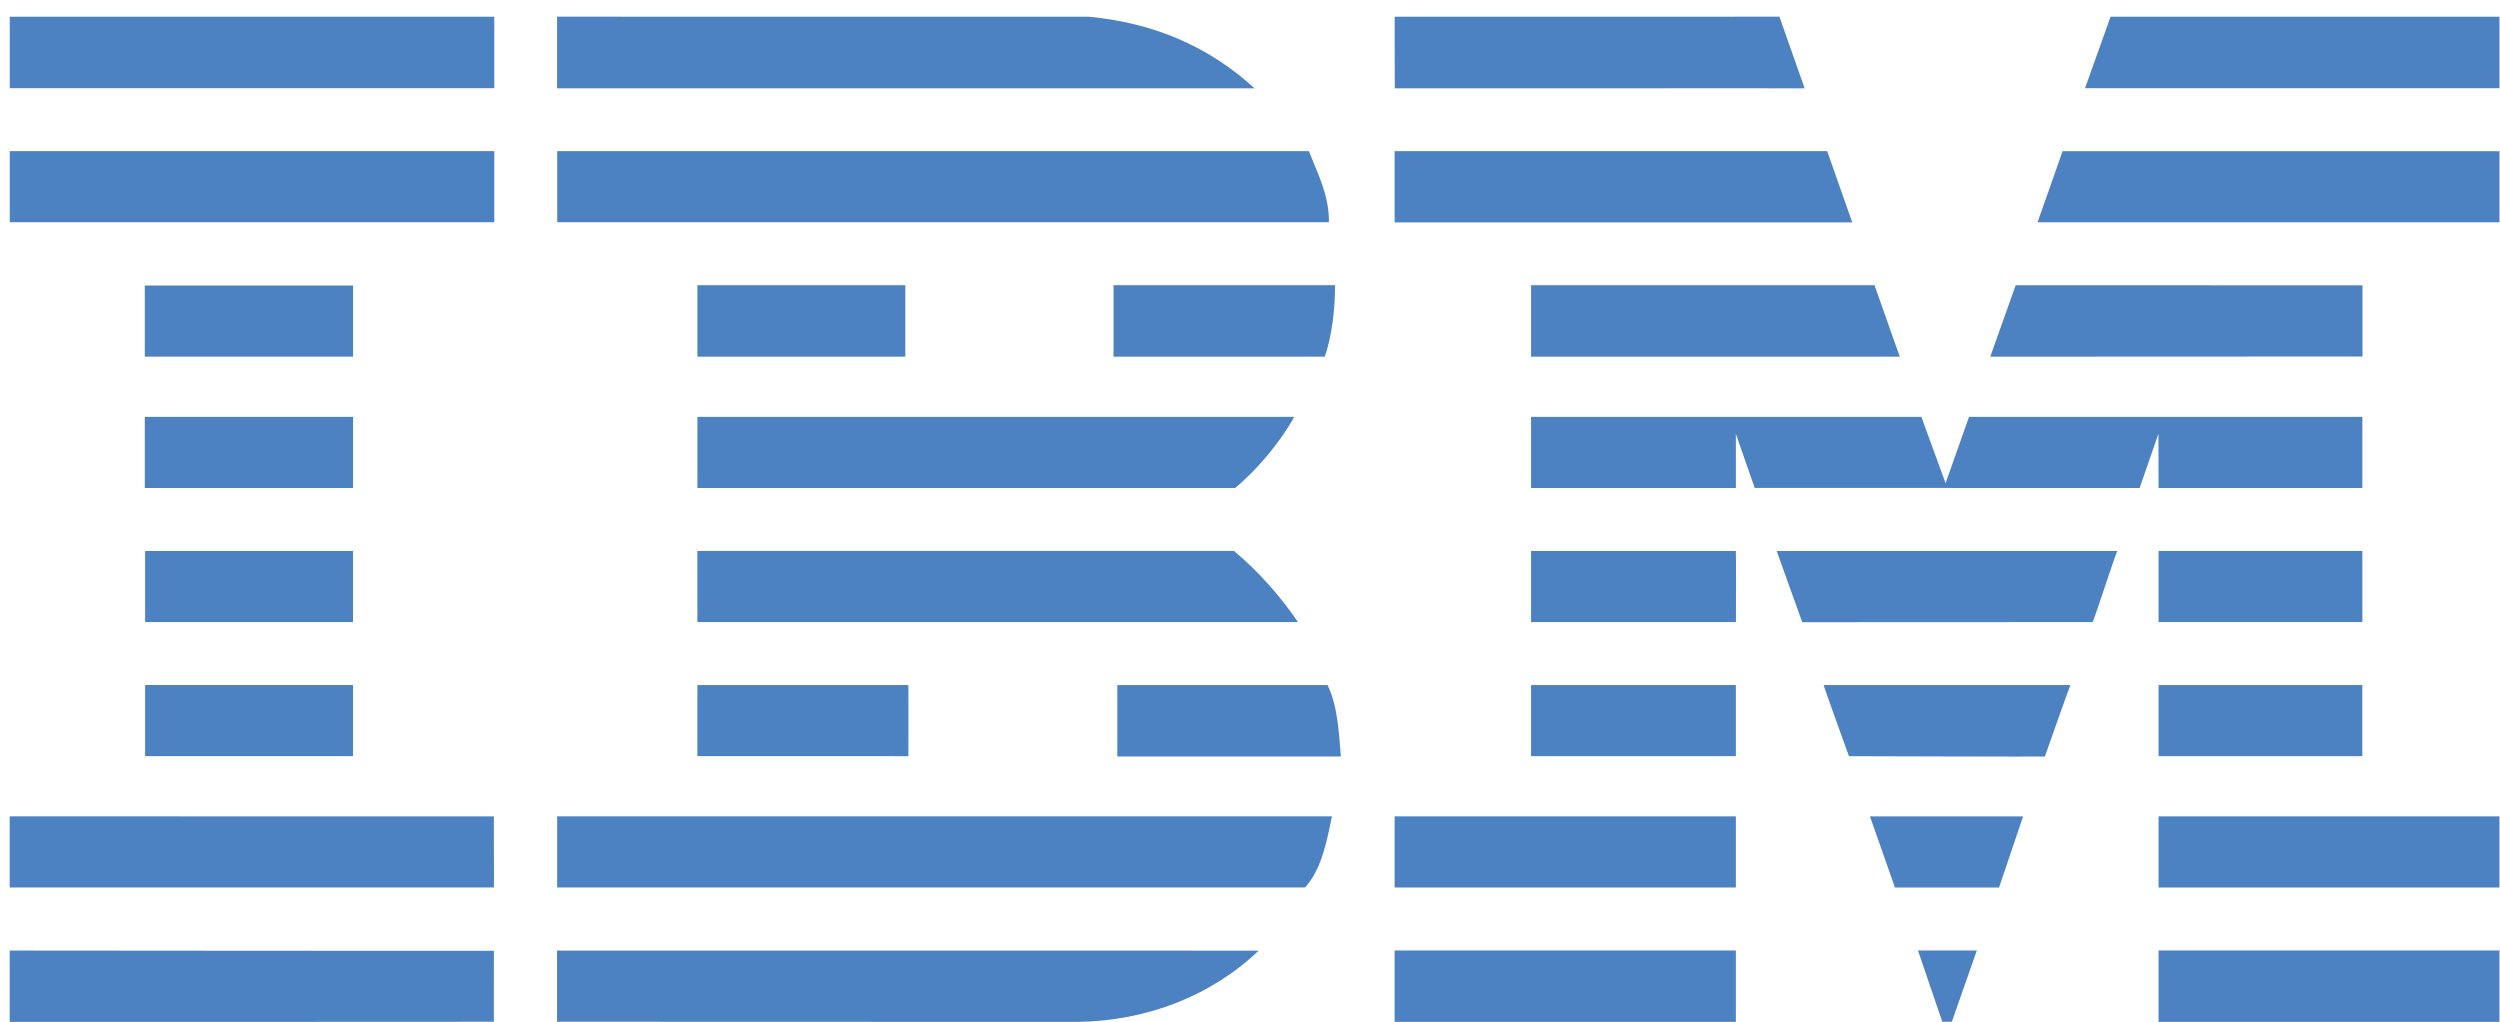 <?xml version="1.0" encoding="UTF-8"?>
<svg xmlns="http://www.w3.org/2000/svg" xmlns:xlink="http://www.w3.org/1999/xlink" width="137px" height="56px" viewBox="0 0 137 56">
  <!-- Generator: Sketch 50.2 (55047) - http://www.bohemiancoding.com/sketch -->
  <title>IBM</title>
  <desc>Created with Sketch.</desc>
  <defs></defs>
  <g id="Design" stroke="none" stroke-width="1" fill="none" fill-rule="evenodd">
    <g id="whykonyfx" transform="translate(-1113, -2198)" fill="#4C81C2">
      <g id="partners" transform="translate(90, 2030)">
        <g id="Page-1" transform="translate(101, 155)">
          <g id="Group-5408" transform="translate(320, 0.213)">
            <g id="IBM" transform="translate(602, 13)">
              <polygon id="Fill-5367" points="136.971 4.621 114.259 4.621 115.659 0.704 136.971 0.704"></polygon>
              <path d="M76.427,0.704 L97.513,0.702 L98.895,4.627 C98.905,4.621 76.434,4.632 76.434,4.627 C76.434,4.621 76.42,0.704 76.427,0.704" id="Fill-5369"></path>
              <path d="M59.68,0.704 C63.156,1.039 66.176,2.276 68.75,4.626 C68.75,4.626 30.528,4.63 30.528,4.626 L30.528,0.702 L59.68,0.704 Z" id="Fill-5371"></path>
              <polygon id="Fill-5373" points="0.534 4.619 27.086 4.619 27.086 0.704 0.534 0.704"></polygon>
              <path d="M136.971,11.968 L111.657,11.968 C111.657,11.968 113.036,8.072 113.03,8.072 L136.971,8.072 L136.971,11.968 Z" id="Fill-5375"></path>
              <polygon id="Fill-5376" points="101.503 11.973 76.425 11.973 76.425 8.07 100.13 8.07"></polygon>
              <path d="M71.727,8.069 C72.231,9.356 72.827,10.456 72.827,11.965 L30.536,11.965 L30.536,8.069 L71.727,8.069 Z" id="Fill-5377"></path>
              <polygon id="Fill-5378" points="0.534 11.965 27.086 11.965 27.086 8.069 0.534 8.069"></polygon>
              <polygon id="Fill-5379" points="109.067 19.333 110.459 15.418 129.464 15.424 129.464 19.324"></polygon>
              <polygon id="Fill-5380" points="102.723 15.417 104.107 19.333 83.903 19.333 83.903 15.417"></polygon>
              <path d="M73.161,15.416 C73.161,16.759 72.993,18.158 72.601,19.333 L61.022,19.333 L61.022,15.416 L73.161,15.416 Z" id="Fill-5381"></path>
              <polygon id="Fill-5382" points="7.935 19.331 19.348 19.331 19.348 15.434 7.935 15.434"></polygon>
              <polygon id="Fill-5383" points="38.218 19.332 49.611 19.332 49.611 15.416 38.218 15.416"></polygon>
              <path d="M95.125,23.56 C95.125,23.56 95.129,26.524 95.126,26.531 L83.902,26.531 L83.902,22.632 L105.291,22.632 L106.618,26.266 C106.624,26.268 107.899,22.624 107.902,22.632 L129.457,22.632 L129.457,26.531 L118.289,26.531 C118.289,26.524 118.281,23.561 118.281,23.561 L117.25,26.531 L96.157,26.524 L95.125,23.56 Z" id="Fill-5384"></path>
              <path d="M38.218,22.633 L70.923,22.633 L70.923,22.631 C70.209,23.937 68.91,25.524 67.68,26.531 C67.68,26.531 38.217,26.536 38.217,26.531 C38.217,26.525 38.218,22.639 38.218,22.633" id="Fill-5385"></path>
              <polygon id="Fill-5386" points="7.935 26.529 19.348 26.529 19.348 22.632 7.935 22.632"></polygon>
              <polygon id="Fill-5387" points="118.289 33.876 129.457 33.876 129.457 29.98 118.289 29.98"></polygon>
              <path d="M95.125,29.98 L83.902,29.98 L83.902,33.876 C83.896,33.876 95.129,33.879 95.129,33.876 C95.129,33.876 95.141,29.98 95.125,29.98" id="Fill-5388"></path>
              <path d="M116.033,29.98 C115.981,29.973 114.724,33.876 114.673,33.876 L98.763,33.883 C98.751,33.877 97.365,29.973 97.363,29.98 L116.033,29.98 Z" id="Fill-5389"></path>
              <path d="M38.215,29.979 L67.623,29.979 C68.965,31.099 70.179,32.478 71.129,33.876 C71.183,33.875 38.217,33.879 38.217,33.876 C38.217,33.875 38.215,29.982 38.215,29.979" id="Fill-5390"></path>
              <path d="M19.346,33.877 L19.346,29.98 L7.953,29.98 C7.953,29.98 7.956,33.876 7.953,33.876 C7.951,33.876 19.341,33.877 19.346,33.877" id="Fill-5391"></path>
              <polygon id="Fill-5392" points="118.289 41.225 129.455 41.225 129.455 37.328 118.289 37.328"></polygon>
              <polygon id="Fill-5393" points="83.902 41.224 95.125 41.224 95.125 37.328 83.902 37.328"></polygon>
              <path d="M112.06,41.244 C112.063,41.225 113.438,37.324 113.459,37.328 L99.935,37.328 C99.912,37.325 101.322,41.225 101.322,41.225 C101.322,41.225 112.057,41.26 112.06,41.244" id="Fill-5394"></path>
              <path d="M38.217,41.224 C38.217,41.24 38.215,37.328 38.217,37.327 L49.78,37.327 C49.78,37.327 49.789,41.225 49.78,41.225 C49.769,41.225 38.217,41.219 38.217,41.224" id="Fill-5395"></path>
              <path d="M72.751,37.327 C73.311,38.501 73.367,39.899 73.479,41.243 L61.228,41.243 L61.228,37.327 L72.751,37.327 Z" id="Fill-5396"></path>
              <polygon id="Fill-5397" points="7.953 41.223 19.346 41.223 19.346 37.327 7.953 37.327"></polygon>
              <polygon id="Fill-5398" points="118.289 48.422 136.97 48.422 136.97 44.523 118.289 44.523"></polygon>
              <polygon id="Fill-5399" points="76.425 48.422 95.125 48.422 95.125 44.523 76.425 44.523"></polygon>
              <polygon id="Fill-5400" points="109.547 48.423 103.843 48.423 102.474 44.524 110.866 44.524"></polygon>
              <path d="M0.532,44.523 L0.532,48.42 L27.066,48.42 C27.078,48.426 27.054,44.526 27.066,44.526 C27.078,44.526 0.502,44.523 0.532,44.523" id="Fill-5401"></path>
              <path d="M72.993,44.523 C72.714,45.809 72.458,47.376 71.517,48.422 L71.168,48.42 L30.533,48.42 L30.533,44.523 L72.993,44.523 Z" id="Fill-5402"></path>
              <polygon id="Fill-5403" points="106.961 55.778 106.437 55.778 105.104 51.872 108.33 51.872"></polygon>
              <polygon id="Fill-5404" points="118.289 55.787 136.97 55.787 136.97 51.872 118.289 51.872"></polygon>
              <path d="M30.527,55.778 L30.527,51.878 C30.527,51.878 68.864,51.882 68.974,51.882 C66.4,54.344 62.868,55.733 59.066,55.787 L30.534,55.778" id="Fill-5405"></path>
              <polygon id="Fill-5406" points="76.425 55.787 95.125 55.787 95.125 51.872 76.425 51.872"></polygon>
              <path d="M27.067,51.889 C27.067,51.889 27.055,55.779 27.067,55.779 C27.078,55.779 0.54,55.794 0.532,55.785 C0.525,55.779 0.54,51.877 0.532,51.877 C0.525,51.877 27.055,51.901 27.067,51.889" id="Fill-5407"></path>
            </g>
          </g>
        </g>
      </g>
    </g>
  </g>
</svg>
